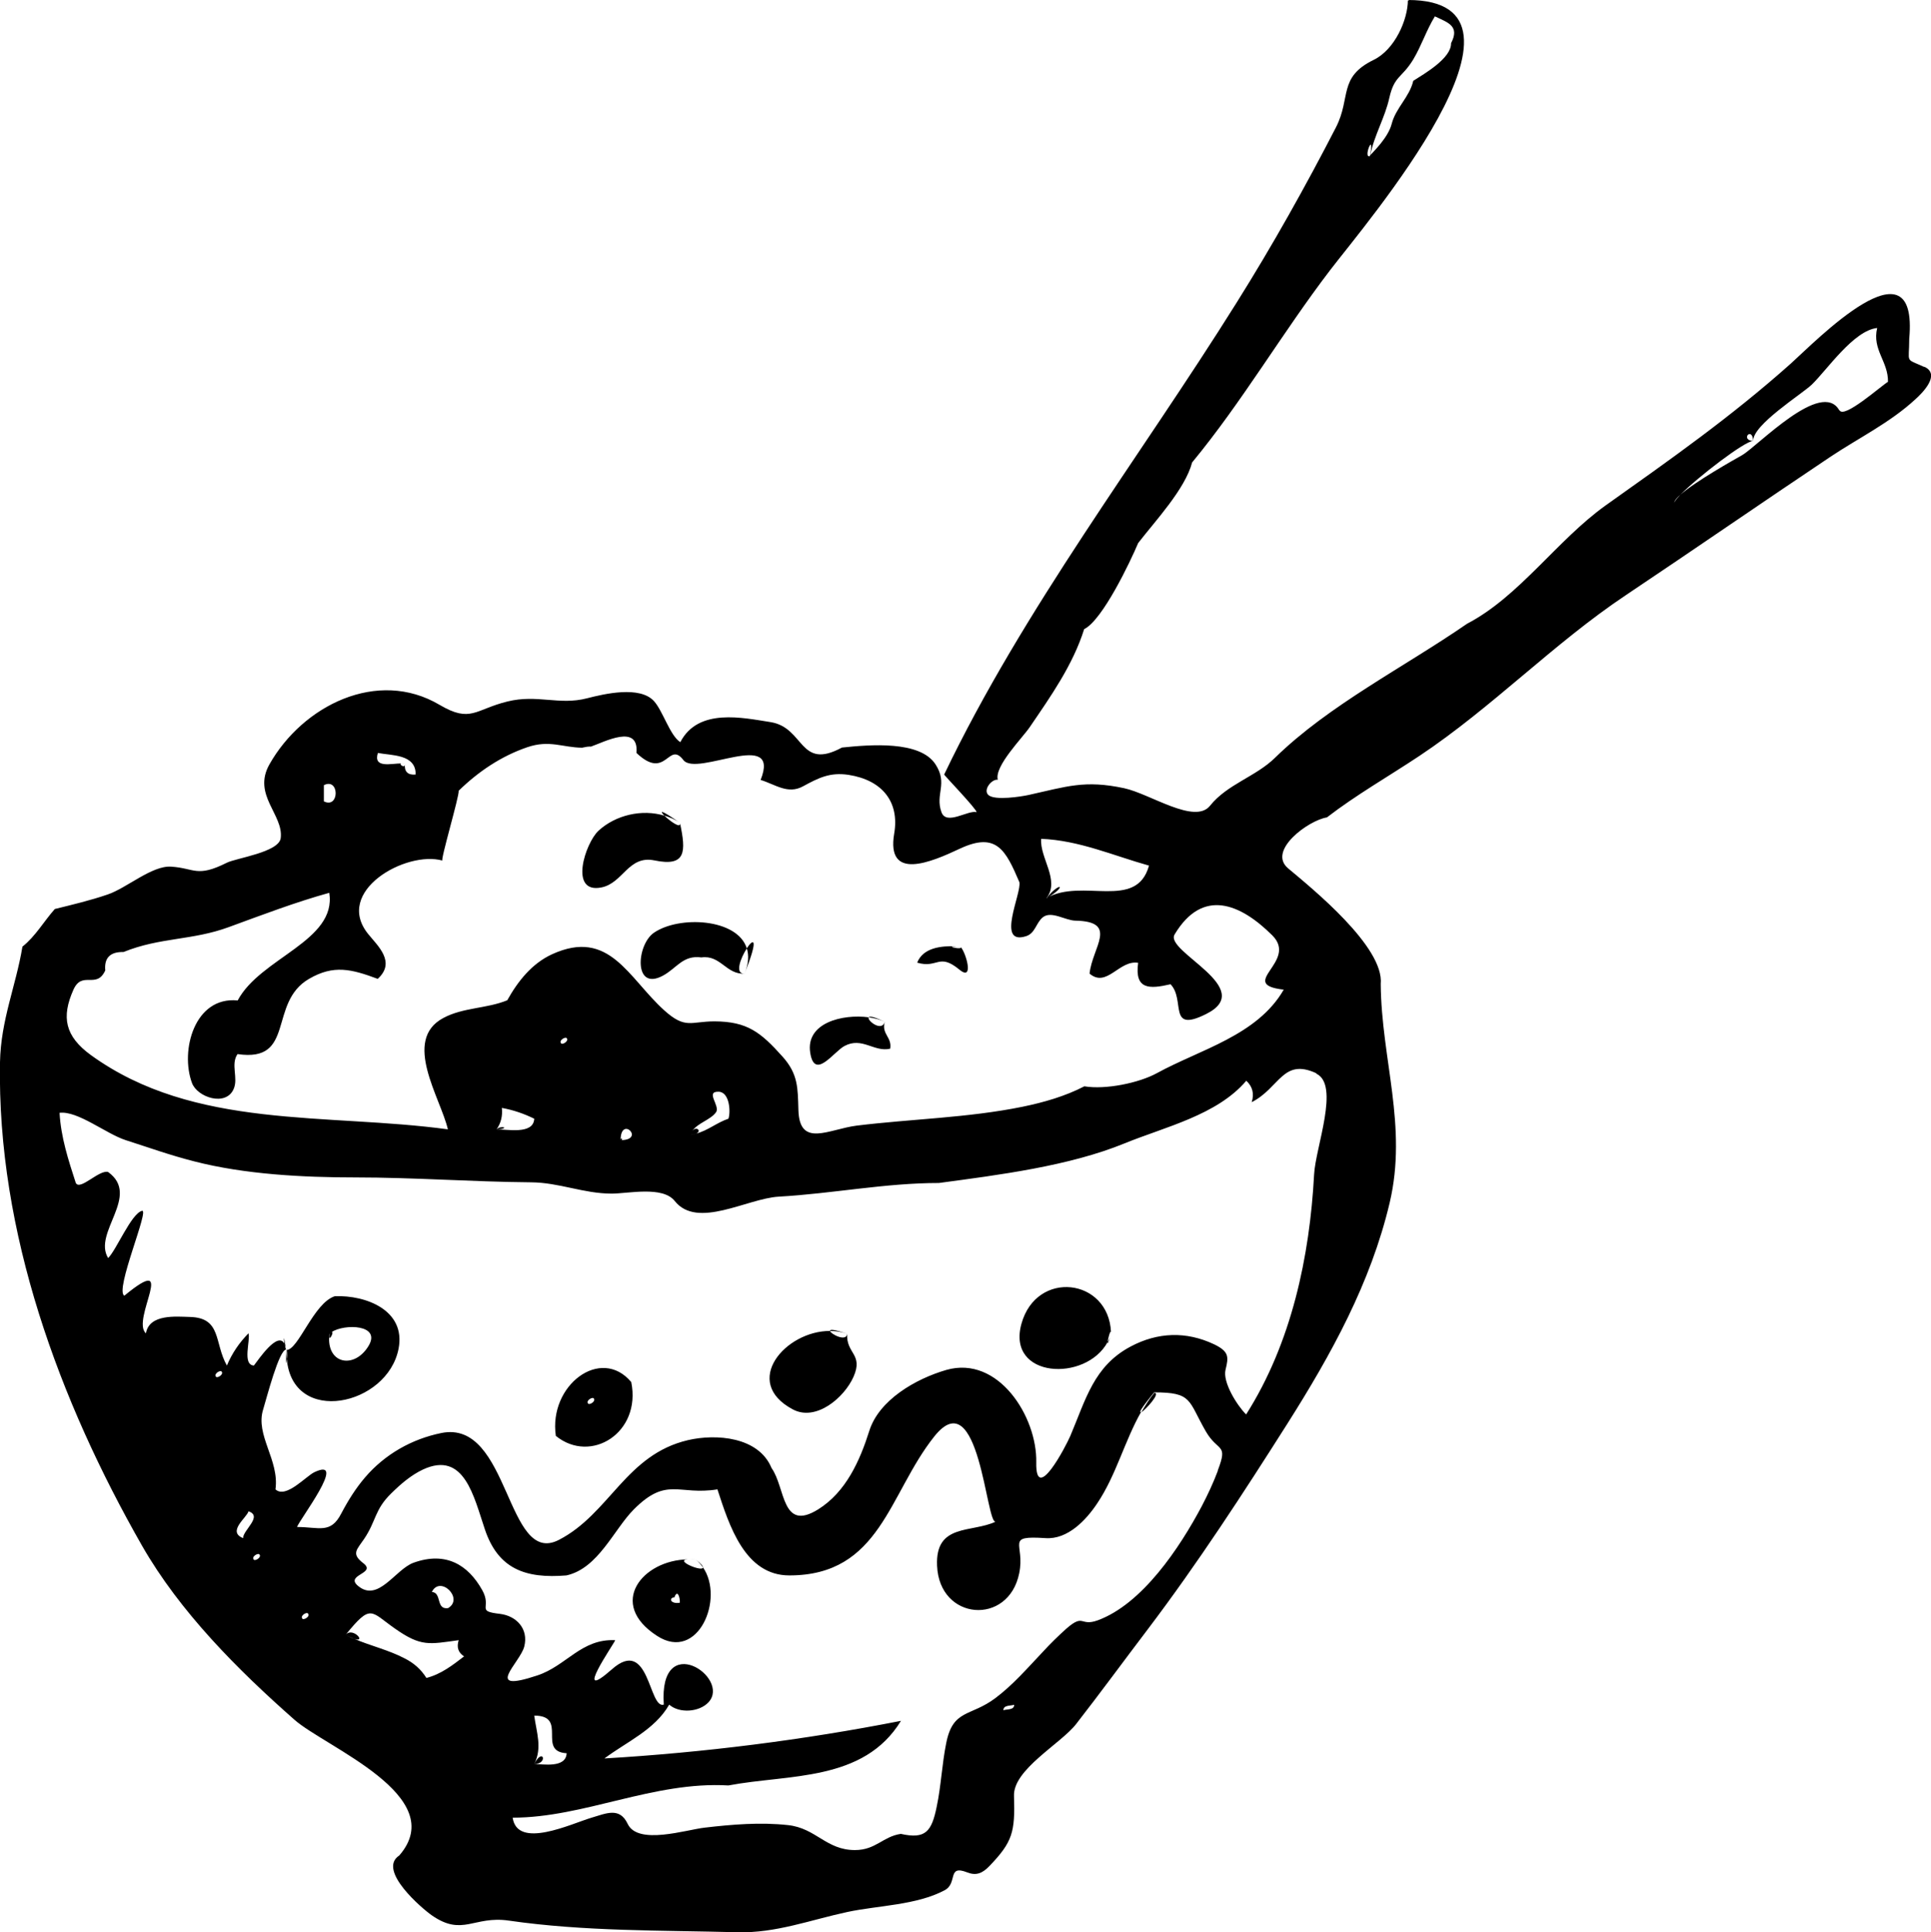 <?xml version="1.0" encoding="UTF-8"?>
<svg id="Layer_2" data-name="Layer 2" xmlns="http://www.w3.org/2000/svg" viewBox="0 0 114.47 114.53">
  <defs>
    <style>
      .cls-1 {
        fill-rule: evenodd;
      }
    </style>
  </defs>
  <g id="food_icons" data-name="food icons">
    <g id="asianfood">
      <path class="cls-1" d="M81.22,9.24s0-.03,0-.05c-.03.04-.04.06,0,.05ZM62.04,53.24c1.27-.73.8-1.03,0,0h0ZM23.79,45.25c.08,0,.15,0,.21.02-.11-.03-.17-.02-.21-.02ZM20.48,96.91c.17.09.35.16.52.23.76.25-.11-.74-.52-.23ZM68.43,82.56c-.3.36-.54.75-.77,1.15.24-.14,1.17-1.15.77-1.15ZM31.67,104.56c.84,0,.52-1.03,0,0h0ZM16.87,79.69c.04.08.08.18.1.33-.18-1.06-.16-.68-.1-.33ZM36.79,67.58c.21,0,0-.21,0,0h0ZM34.87,44.31c-.12,0-.23,0-.34,0,0,.01.09.01.34,0ZM29.43,66.95c.9-.06.25-.28,0,0h0ZM114.07,21.75c-1.17-.53-.89-.18-.89-1.67.56-6.16-5.58.18-7.02,1.47-3.57,3.18-7.11,5.66-10.98,8.41-2.88,2.06-5.12,5.4-8.21,7.01-3.74,2.58-8.19,4.82-11.38,7.94-1.15,1.13-2.84,1.57-3.86,2.85-.91,1.13-3.55-.71-5.09-1.04-2.34-.5-3.4-.1-5.66.4-.45.1-2,.34-2.38.01-.35-.3.19-.97.55-.91-.22-.8,1.47-2.49,1.9-3.13,1.24-1.82,2.55-3.67,3.22-5.8,1.09-.53,2.74-4.01,3.2-5.1,1.01-1.31,2.78-3.19,3.2-4.78,2.96-3.58,5.36-7.71,8.19-11.41C80.88,13.35,92.33,0,83.46,0,83.56,0,83.46.11,83.46,0c0,1.16-.77,2.94-2.03,3.55-2.11,1.03-1.33,2.22-2.23,3.99-1.77,3.44-3.76,7-5.9,10.41-5.8,9.27-12.59,18.07-17.33,27.96-.03.01,1.96,2.08,1.92,2.23-.5-.14-1.79.81-2.08,0-.39-1.08.4-1.67-.35-2.83-.92-1.43-3.9-1.17-5.55-1-2.55,1.38-2.2-1.19-4.24-1.51-1.62-.25-4.28-.86-5.34,1.19-.61-.38-1.04-1.86-1.56-2.43-.84-.93-2.96-.43-3.97-.17-1.66.43-2.95-.25-4.72.19-1.92.47-2.17,1.29-4.02.2-3.68-2.18-8.12.04-10.09,3.53-1.02,1.81.85,2.98.67,4.37-.11.84-2.65,1.18-3.2,1.46-1.78.89-1.89.32-3.29.23-1.14-.08-2.64,1.27-3.77,1.65-1.02.35-2.08.6-3.13.86-.65.73-1.14,1.61-1.92,2.23C.94,58.46.05,60.45,0,62.96c-.18,10.08,3.52,20.08,8.42,28.66,2.25,3.93,5.68,7.36,9.04,10.32,1.84,1.62,9.25,4.53,6.21,8.04-1.34.87,1.38,3.17,1.93,3.55,1.83,1.27,2.48.01,4.56.31,4.49.65,9.03.57,13.56.69,2.27.06,4.32-.73,6.51-1.2,1.82-.39,4.1-.4,5.77-1.29.79-.42.13-1.53,1.33-1.06.53.21.9.07,1.33-.38,1.36-1.42,1.52-2,1.45-4.13-.08-1.58,2.78-3.11,3.69-4.29,1.44-1.85,2.83-3.75,4.25-5.62,2.96-3.91,5.65-8.05,8.27-12.18,2.59-4.09,4.94-8.34,6.06-13.09,1.07-4.54-.49-8.5-.53-12.96.22-2.2-4.06-5.66-5.49-6.86-1.25-1.05,1.21-2.85,2.3-3.02,1.74-1.34,3.64-2.42,5.49-3.65,4.31-2.87,7.94-6.66,12.24-9.53,4.05-2.71,8.06-5.48,12.11-8.19,1.66-1.11,3.55-2.03,5.05-3.42.39-.35,1.52-1.46.53-1.92ZM81.23,9.2s0,0,0,0c.23-1.18.87-2.22,1.13-3.4.3-1.33.74-1.16,1.42-2.28.49-.82.78-1.74,1.28-2.55.78.37,1.49.57.96,1.59.02.9-1.6,1.82-2.24,2.23-.23.97-1.04,1.61-1.28,2.55-.21.82-1.09,1.65-1.27,1.86,0,.02-.01.04-.01.05-.46.19.28-1.57,0-.05ZM68.11,51.32c-.75,2.67-3.95.7-6.07,1.91.81-1.05-.41-2.38-.32-3.51,2.25.09,4.26.99,6.4,1.59ZM22.4,44.63c.81.16,2.26.06,2.24,1.28-.47.04-.68-.17-.64-.64.03.32-.39.02-.21-.02-.59,0-1.68.31-1.39-.62ZM19.2,46.54c.93-.47.93,1.42,0,.96v-.96ZM12.81,81.61c-.16-.17.23-.41.32-.32.16.16-.23.41-.32.32ZM14.73,89.58c.87.29-.33,1.12-.32,1.59-.97-.39.23-1.22.32-1.59ZM15.05,92.45c-.17-.17.23-.41.32-.32.17.16-.23.41-.32.32ZM17.93,95.95c-.16-.17.23-.41.32-.32.17.17-.23.41-.32.32ZM25.28,99.46c-.32-.51-.75-.89-1.29-1.16-.95-.5-2.01-.74-2.99-1.16-.13-.04-.29-.11-.52-.23,1.53-1.88,1.47-1.4,2.93-.38,1.55,1.09,2.03.93,3.78.69-.13.42-.03.73.32.96-.69.53-1.37,1.06-2.24,1.28ZM25.6,94.36c.5-1.01,1.92.4.96.96-.74.1-.35-.92-.96-.96ZM59.48,101.37c.01-.31.39-.25.64-.32,0,.31-.39.25-.64.32ZM72.19,87.19c-.27.71-.59,1.4-.94,2.07-1.33,2.51-3.54,5.81-6.17,6.78-1.07.39-.8-.43-1.86.49-.49.44-.96.9-1.4,1.38-.9.95-1.76,1.95-2.81,2.74-1.49,1.12-2.52.64-2.92,2.68-.25,1.24-.3,2.51-.56,3.75-.3,1.48-.66,1.95-2.13,1.62-1.07.16-1.48.96-2.72.96-1.71,0-2.3-1.3-3.97-1.48-1.64-.18-3.3-.04-4.93.15-1.09.12-3.96,1.06-4.57-.22-.48-1.02-1.28-.62-2.14-.37-1.21.36-4.4,1.9-4.68,0,4.24,0,8.34-2.17,12.79-1.91,3.58-.68,8.01-.2,10.23-3.83-5.8,1.14-11.68,1.88-17.58,2.23,1.32-.99,2.98-1.69,3.84-3.19.6.53,1.78.45,2.33-.14,1.35-1.47-2.96-4.33-2.65.14-.9.28-.85-4.06-3.07-2.1-2.43,2.14.15-1.55.19-1.72-2.01-.1-2.89,1.52-4.62,2.09-3.27,1.09-1.01-.75-.77-1.72.26-1.04-.46-1.81-1.44-1.93-1.47-.17-.45-.35-1.06-1.42-.82-1.46-2.13-2.31-4.07-1.61-1.09.4-2.1,2.4-3.31,1.35-.74-.65,1.15-.71.33-1.33-.73-.56-.37-.8.06-1.44.72-1.07.61-1.73,1.61-2.7.56-.55,1.16-1.07,1.88-1.41,2.45-1.13,3.01,1.63,3.67,3.57.79,2.33,2.4,2.91,4.83,2.71,1.89-.42,2.81-2.73,4-3.92,1.96-1.96,2.63-.81,4.95-1.18.7,2.15,1.63,5.1,4.26,5.1,5.41,0,5.89-4.84,8.59-8.23,2.68-3.38,3.08,5.31,3.65,5.04-1.43.68-3.59.09-3.48,2.61.13,3.27,4.24,3.58,4.87.45.36-1.76-.88-2.24,1.56-2.08,1.31.09,2.4-1.06,3.07-2.07,1.12-1.67,1.61-3.68,2.6-5.42-.15.08-.04-.16.77-1.15,2.28,0,2,.47,3.06,2.31.73,1.26,1.34.68.71,2.32ZM31.67,101.69c2.03,0,.14,2.13,1.92,2.23-.04.9-1.41.64-1.92.64.49-.97.13-1.88,0-2.87ZM78.03,63.64c1.41.66-.05,4.38-.13,5.98-.26,4.86-1.34,9.99-4.03,14.22-.55-.55-1.4-1.92-1.22-2.65.19-.77.21-1.08-.68-1.51-1.65-.78-3.34-.72-4.94.13-2.19,1.16-2.66,3.13-3.58,5.3-.28.65-2.07,4.07-2.02,1.57.06-2.69-2.24-6.36-5.33-5.48-1.83.53-4,1.79-4.57,3.62-.56,1.77-1.38,3.61-3.02,4.64-2.19,1.37-1.94-1.28-2.77-2.44-.77-1.87-3.3-2.04-4.95-1.66-3.69.86-4.64,4.35-7.65,5.91-3.15,1.64-2.9-7.16-6.98-6.33-1.76.36-3.34,1.26-4.51,2.62-.56.65-1.02,1.39-1.42,2.15-.63,1.23-1.31.8-2.62.8.12-.41,3.04-4.2,1.03-3.25-.51.24-1.69,1.59-2.31,1.02.24-1.75-1.21-3.21-.73-4.74.2-.65.94-3.55,1.37-3.55-.03,0-.07-.16-.1-.33-.4-.79-1.54.92-1.82,1.28-.71-.04-.19-1.52-.32-1.91-.55.56-.98,1.19-1.28,1.91-.76-1.34-.3-2.83-2.19-2.88-.82-.02-2.41-.19-2.61.97-.91-.79,1.96-4.9-1.28-2.23-.59-.31,1.53-5.19,1.04-5.03-.64.19-1.5,2.3-2,2.8-.93-1.51,1.95-3.69,0-5.1-.53-.16-1.68,1.14-1.92.64-.44-1.36-.88-2.7-.96-4.15,1.08-.13,2.75,1.24,3.92,1.62,1.44.46,2.58.88,4.07,1.26,2.99.77,6.44.95,9.54.95,3.46,0,6.92.26,10.41.29,1.68.01,3.12.67,4.79.67.98,0,3.02-.47,3.74.44,1.34,1.68,4.28-.15,6.16-.26,3.2-.18,6.3-.81,9.5-.81,3.57-.48,7.71-1,11.01-2.35,2.37-.97,5.48-1.67,7.21-3.71.37.34.48.77.32,1.27,1.67-.85,1.84-2.64,3.84-1.71ZM29.75,65.67c.67.12,1.31.34,1.92.64-.05.98-1.67.6-2.24.64.27-.38.37-.81.32-1.28ZM33.59,61.53c.16.16-.23.41-.32.32-.17-.17.23-.41.32-.32ZM36.79,67.58c0-1.5,1.5,0,0,0h0ZM41.04,67.04c.31-.48,1.09-.66,1.41-1.12.25-.38-.67-1.24.16-1.21.65.03.71,1.22.57,1.6-.69.23-1.21.7-1.91.88-.08.03-.18.06-.33.08.12-.01.22-.05.33-.08.35-.16,0-.46-.23-.15ZM76.1,58.66c-1.57,2.72-4.95,3.54-7.52,4.95-1.06.58-3.04.99-4.3.78-1.14.59-2.4.95-3.66,1.21-3.24.66-6.57.72-9.84,1.12-1.65.21-3.38,1.33-3.45-.91-.04-1.32-.01-2.14-.94-3.18-1.3-1.45-2.09-2.08-4.03-2.09-1.42,0-1.72.48-2.98-.65-2.14-1.93-3.25-4.88-6.65-3.33-1.2.55-2.03,1.6-2.66,2.73-1.22.5-2.62.42-3.79,1.05-2.46,1.31-.16,4.74.27,6.6-7.18-.98-15.02.04-21.16-4.4-1.54-1.12-1.76-2.25-1.04-3.87.52-1.17,1.37-.01,1.89-1.15-.07-.74.29-1.11,1.08-1.09,2.17-.88,4.08-.68,6.25-1.48,1.97-.72,3.93-1.47,5.95-2.03.45,2.86-4.08,3.84-5.43,6.38-2.56-.25-3.42,2.97-2.71,4.89.31.85,2.01,1.42,2.47.36.29-.65-.19-1.46.23-2.07,3.47.51,1.79-3.04,4.24-4.46,1.46-.85,2.51-.58,4.07,0,1.1-.99,0-1.96-.55-2.64-2.09-2.55,2.23-4.98,4.39-4.37-.15.04,1.01-3.85.96-4.14,1.17-1.14,2.52-2.05,4.07-2.58,1.32-.45,2.09.02,3.26.03,0-.03.63-.11.47-.05.84-.29,2.89-1.4,2.74.36,1.77,1.68,1.88-.75,2.78.42.79,1.03,5.81-1.92,4.58,1.18.88.27,1.61.87,2.51.38.92-.5,1.6-.85,2.71-.68,1.98.31,3.02,1.59,2.7,3.47-.49,2.85,2.18,1.71,3.9.9,2.17-1.01,2.71.1,3.52,1.99.14.66-1.41,3.78.4,3.2.54-.17.59-.8.99-1.12.5-.4,1.34.19,1.92.2,2.6.05,1.01,1.57.85,3.14,1.02.87,1.76-.83,2.88-.64-.22,1.6.67,1.56,1.92,1.27.9.93-.19,2.91,2.1,1.77,3.09-1.53-2.47-3.71-1.86-4.72,1.67-2.79,3.92-1.81,5.79.05,1.57,1.56-2.14,2.89.67,3.22ZM109.04,24.33c-1.05-1.89-4.86,2.13-5.77,2.65-.51.29-2.76,1.55-3.65,2.34-.23.24-.37.42-.37.5,0-.12.13-.3.37-.5,1.02-1.04,3.85-3.21,4.31-3.18-.8-.06-.05-.9,0,0-.05-.95,2.87-2.77,3.47-3.34.92-.89,2.48-3.21,3.88-3.36-.31,1.29.66,1.98.64,3.19-.44.27-2.6,2.2-2.87,1.69ZM38.8,51c1.88.39,1.87-.52,1.51-2.22.08.38-.61-.12-.92-.43-1.33-.41-2.9-.04-3.91.89-.78.72-1.78,3.76.18,3.36,1.28-.26,1.59-1.92,3.14-1.6ZM39.38,48.34c.32.1.64.23.92.43-1.18-.83-1.2-.71-.92-.43ZM44.27,56.21c-.56-1.78-4.02-1.95-5.51-.92-1.03.71-1.22,3.49.54,2.54.83-.45,1.18-1.23,2.28-1.08,1.14-.16,1.47,1.03,2.56.96-.61.04-.23-.94.13-1.49ZM44.27,56.21c.13.41.11.91-.13,1.49.87-2.17.51-2.08.13-1.49ZM56.67,56.09c-.86-.03-1.94.07-2.3.97,1.23.36,1.27-.6,2.5.41.9.75.39-1.05.06-1.36.25.23-1.01-.03-.26-.01ZM52.45,60.57c-.18.62-1.08-.1-.95-.27-1.56-.21-3.75.33-3.47,2.1.26,1.65,1.38-.05,2.03-.4,1.05-.56,1.75.38,2.71.16.12-.69-.53-.86-.32-1.59ZM51.5,60.3c.36.05.69.14.95.27-.63-.31-.89-.35-.95-.27ZM65.87,79.06c-.05.18-.12.34-.21.49-.02.14.02.11.21-.49ZM65.86,78.96c-.14-3.2-4.42-3.72-5.31-.49-.89,3.23,3.81,3.47,5.11,1.08.02-.2.16-.73.2-.59ZM17,80.53c.32,4.01,5.98,2.81,6.63-.6.43-2.27-1.94-3.17-3.78-3.1-1.26.4-2.16,3.19-2.87,3.19.04,0,.04.29.03.51ZM19.52,79.06c-.01.08,0,.13,0,.21.05.16.3-.38.13-.31.77-.51,2.98-.46,2.19.83-.82,1.34-2.4,1.08-2.33-.52-.01-.03-.01-.09,0-.21ZM17,80.53c-.01-.17-.03-.33-.03-.51-.03,1.05,0,.84.03.51ZM49.2,78.89c-2.63-.01-5.27,3.02-2.2,4.65,1.37.73,3.05-.69,3.6-1.94.59-1.35-.45-1.35-.38-2.55-.03.52-.99.02-1.02-.17ZM49.2,78.89c.34,0,.69.05,1.02.17-.79-.28-1.04-.27-1.02-.17ZM32.95,85.11c2.08,1.69,5.08-.19,4.47-3.19-1.8-2.15-4.91.19-4.47,3.19ZM34.87,83.2c-.17-.16.23-.41.32-.32.16.17-.23.41-.32.32ZM41.26,92.45c.16.13.29.29.41.45,0-.08-.11-.22-.41-.45ZM40.78,92.43c.16,0,.32,0,.48.02-.22-.02-.36-.02-.48-.02ZM40.78,92.43c-2.68.03-4.81,2.62-1.82,4.54,2.42,1.56,4-2.22,2.71-4.07.02.31-1.74-.42-.89-.47ZM39.98,94.68c.17-.49.34-.02.32.32-.58.09-.66-.3-.32-.32Z"/>
    </g>
  </g>
</svg>